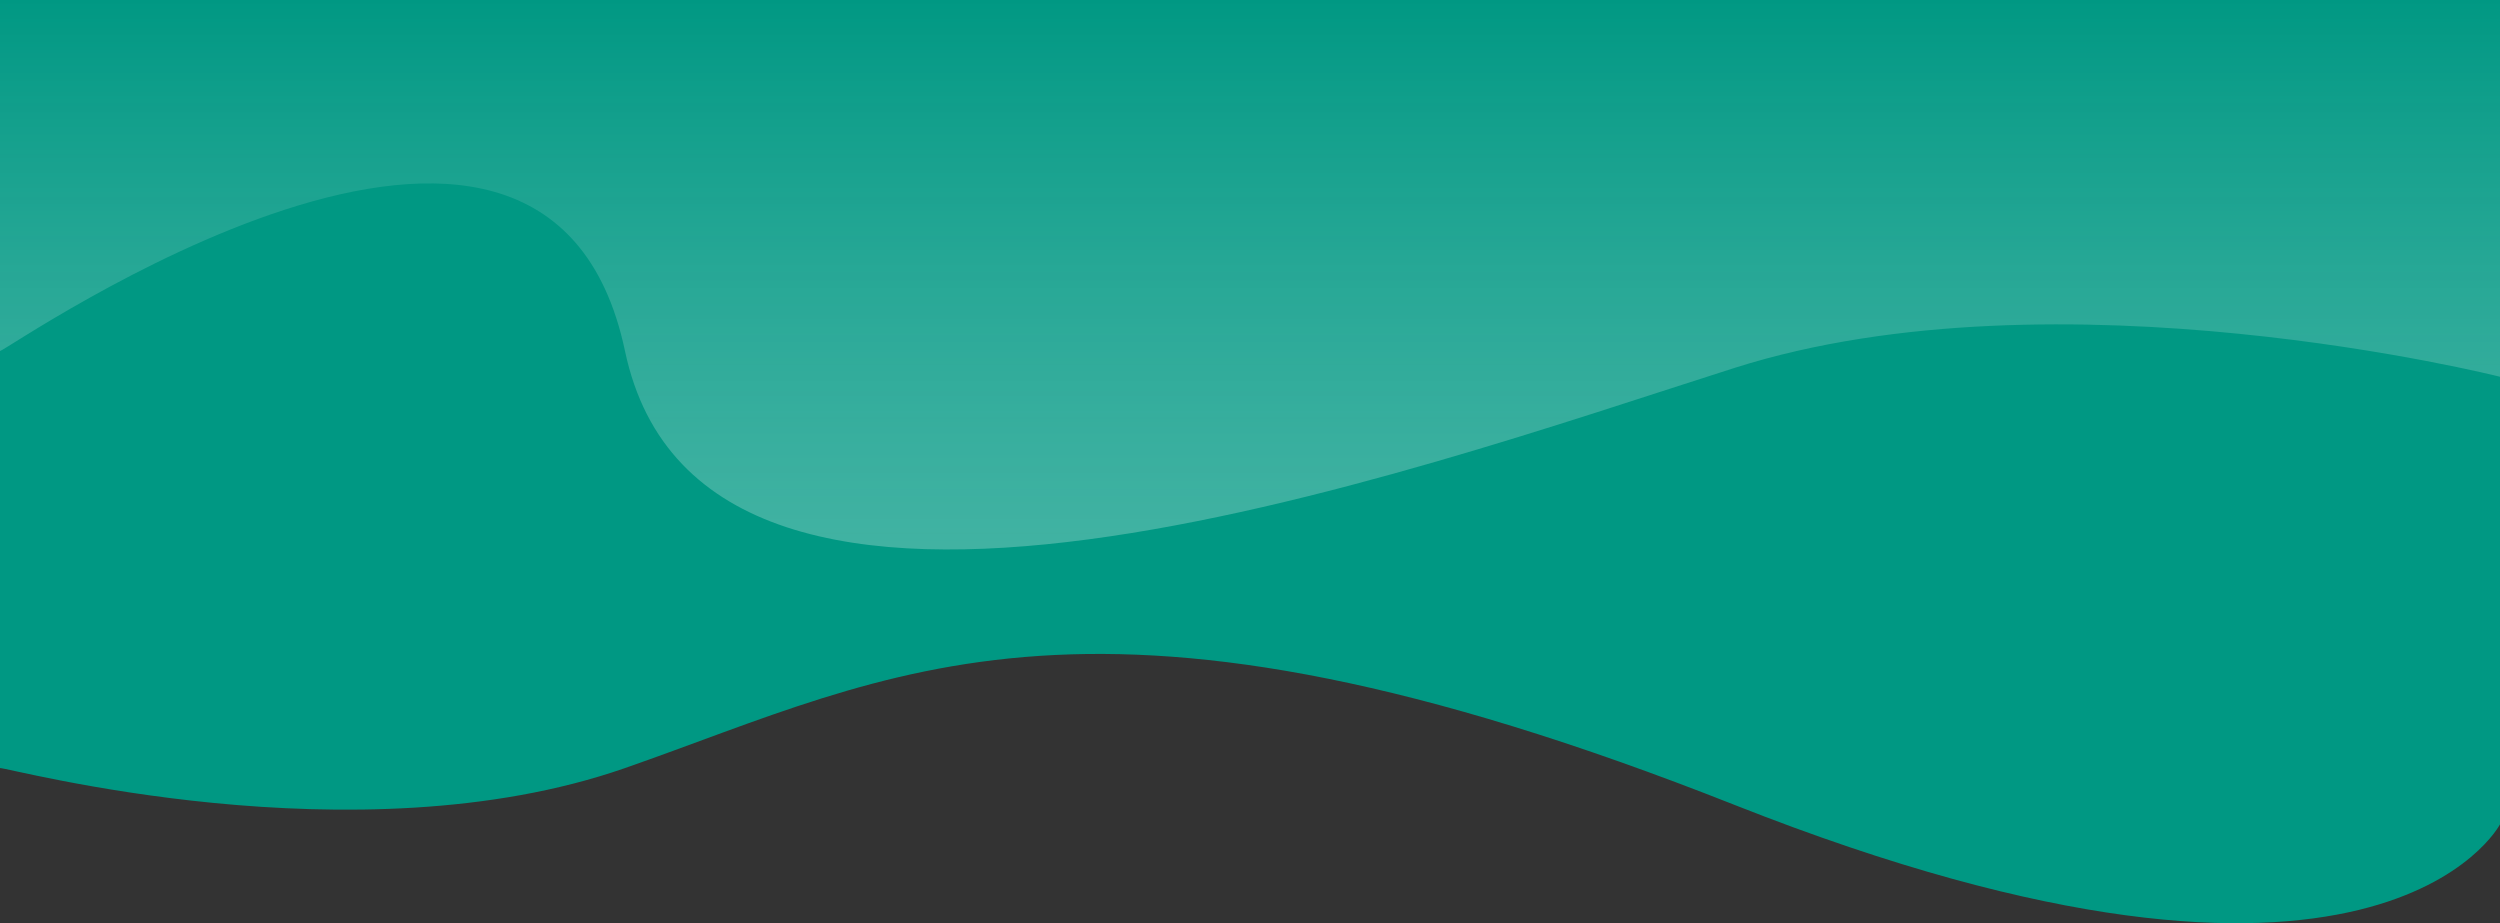 <svg width="1576" height="582" viewBox="0 0 1576 582" fill="none" xmlns="http://www.w3.org/2000/svg">
<rect x="0" y="0" width="1576" height="582" fill="#333333" stroke="none"/>
<path d="M0 0H1576V519.662C1576 519.662 1499 667.753 1093.5 507.428C688 347.104 564.001 424.902 394 484.194C224 543.485 4.451 483.603 0 484.194V0Z" fill="#009883"/>
<path d="M0 0H1576V237.509C1576 237.509 1297.45 167.084 1093.5 231.917C889.548 296.751 444.123 458.943 394 221.298C343.877 -16.347 4.451 221.028 0 221.298V0Z" fill="url(#paint0_linear_428_41804)"/>
<defs>
<linearGradient id="paint0_linear_428_41804" x1="788" y1="0" x2="788" y2="976.5" gradientUnits="userSpaceOnUse">
<stop stop-color="#009883"/>
<stop offset="1" stop-color="white" stop-opacity="0.21"/>
</linearGradient>
</defs>
</svg>
